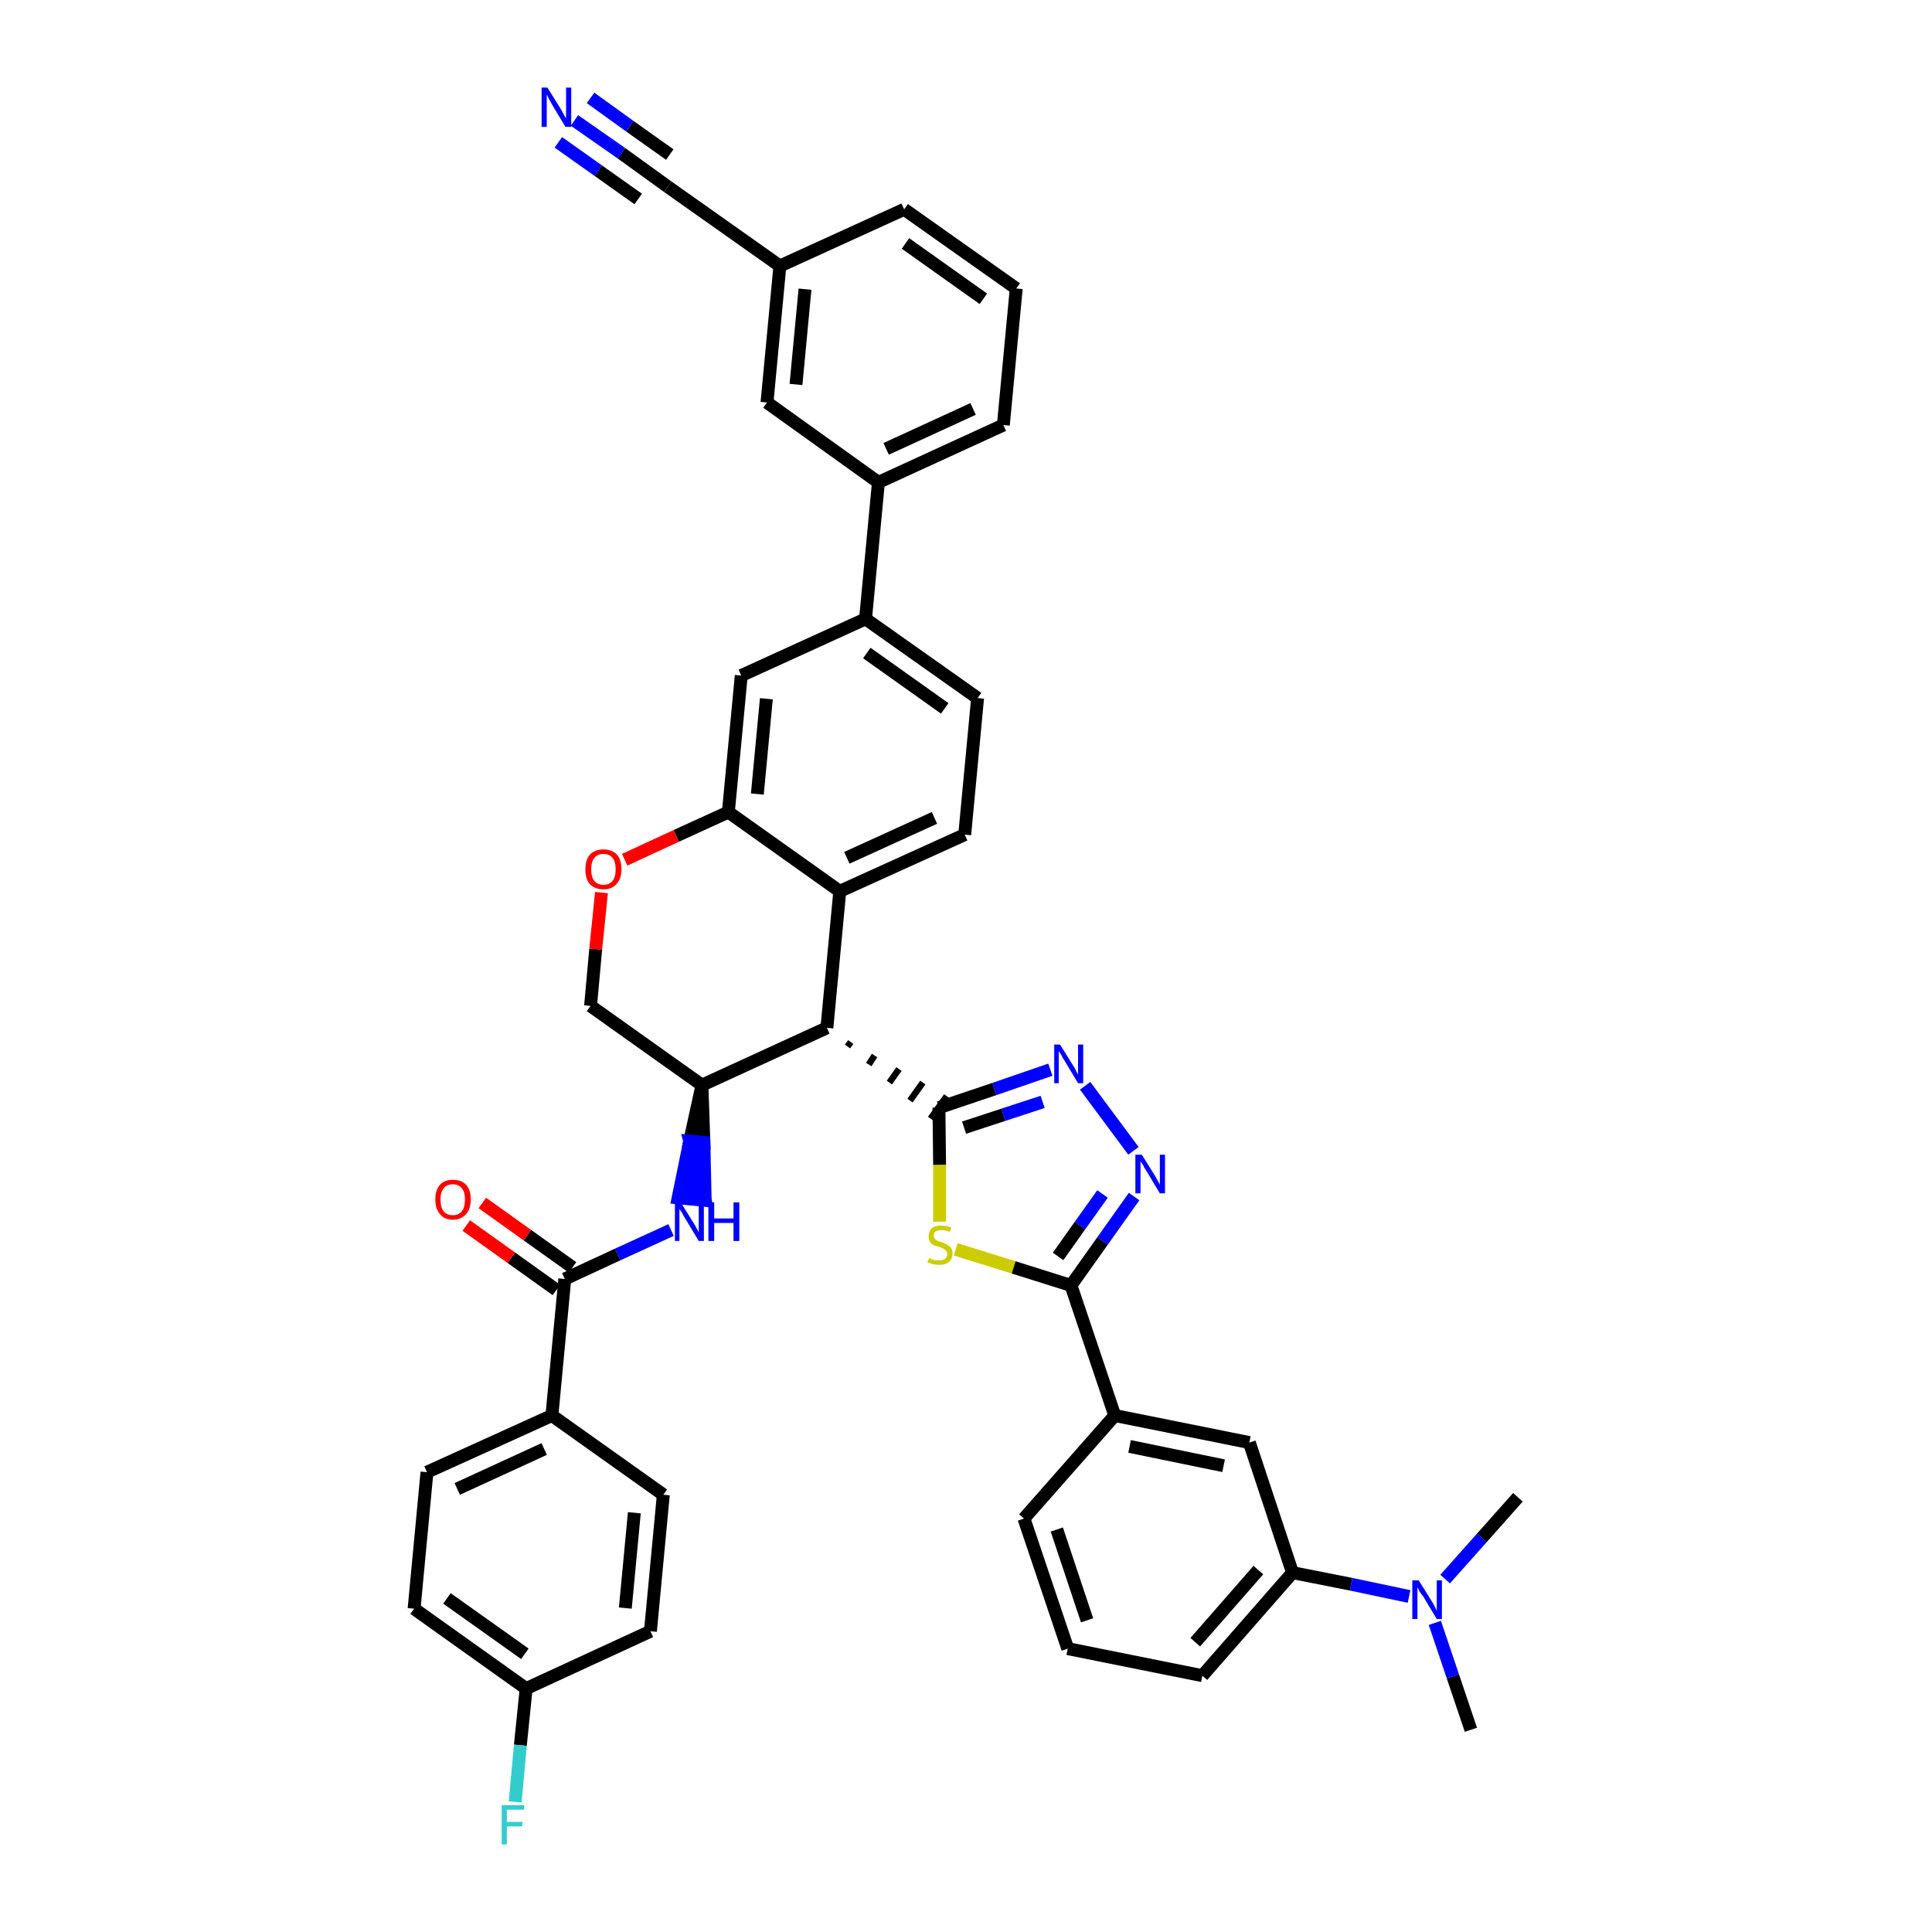 <?xml version='1.0' encoding='iso-8859-1'?>
<svg version='1.1' baseProfile='full'
              xmlns='http://www.w3.org/2000/svg'
                      xmlns:rdkit='http://www.rdkit.org/xml'
                      xmlns:xlink='http://www.w3.org/1999/xlink'
                  xml:space='preserve'
width='300px' height='300px' viewBox='0 0 300 300'>
<!-- END OF HEADER -->
<path class='bond-0 atom-0 atom-1' d='M 228.4,268.6 L 225.6,260.3' style='fill:none;fill-rule:evenodd;stroke:#000000;stroke-width:2.0px;stroke-linecap:butt;stroke-linejoin:miter;stroke-opacity:1' />
<path class='bond-0 atom-0 atom-1' d='M 225.6,260.3 L 222.8,252.0' style='fill:none;fill-rule:evenodd;stroke:#0000FF;stroke-width:2.0px;stroke-linecap:butt;stroke-linejoin:miter;stroke-opacity:1' />
<path class='bond-1 atom-1 atom-2' d='M 224.4,245.2 L 230.1,238.8' style='fill:none;fill-rule:evenodd;stroke:#0000FF;stroke-width:2.0px;stroke-linecap:butt;stroke-linejoin:miter;stroke-opacity:1' />
<path class='bond-1 atom-1 atom-2' d='M 230.1,238.8 L 235.7,232.5' style='fill:none;fill-rule:evenodd;stroke:#000000;stroke-width:2.0px;stroke-linecap:butt;stroke-linejoin:miter;stroke-opacity:1' />
<path class='bond-2 atom-1 atom-3' d='M 218.8,247.9 L 209.8,246.0' style='fill:none;fill-rule:evenodd;stroke:#0000FF;stroke-width:2.0px;stroke-linecap:butt;stroke-linejoin:miter;stroke-opacity:1' />
<path class='bond-2 atom-1 atom-3' d='M 209.8,246.0 L 200.7,244.2' style='fill:none;fill-rule:evenodd;stroke:#000000;stroke-width:2.0px;stroke-linecap:butt;stroke-linejoin:miter;stroke-opacity:1' />
<path class='bond-3 atom-3 atom-4' d='M 200.7,244.2 L 186.7,260.2' style='fill:none;fill-rule:evenodd;stroke:#000000;stroke-width:2.0px;stroke-linecap:butt;stroke-linejoin:miter;stroke-opacity:1' />
<path class='bond-3 atom-3 atom-4' d='M 195.4,243.8 L 185.6,255.0' style='fill:none;fill-rule:evenodd;stroke:#000000;stroke-width:2.0px;stroke-linecap:butt;stroke-linejoin:miter;stroke-opacity:1' />
<path class='bond-41 atom-41 atom-3' d='M 194.0,224.0 L 200.7,244.2' style='fill:none;fill-rule:evenodd;stroke:#000000;stroke-width:2.0px;stroke-linecap:butt;stroke-linejoin:miter;stroke-opacity:1' />
<path class='bond-4 atom-4 atom-5' d='M 186.7,260.2 L 165.8,256.0' style='fill:none;fill-rule:evenodd;stroke:#000000;stroke-width:2.0px;stroke-linecap:butt;stroke-linejoin:miter;stroke-opacity:1' />
<path class='bond-5 atom-5 atom-6' d='M 165.8,256.0 L 159.0,235.8' style='fill:none;fill-rule:evenodd;stroke:#000000;stroke-width:2.0px;stroke-linecap:butt;stroke-linejoin:miter;stroke-opacity:1' />
<path class='bond-5 atom-5 atom-6' d='M 168.8,251.6 L 164.1,237.5' style='fill:none;fill-rule:evenodd;stroke:#000000;stroke-width:2.0px;stroke-linecap:butt;stroke-linejoin:miter;stroke-opacity:1' />
<path class='bond-6 atom-6 atom-7' d='M 159.0,235.8 L 173.1,219.8' style='fill:none;fill-rule:evenodd;stroke:#000000;stroke-width:2.0px;stroke-linecap:butt;stroke-linejoin:miter;stroke-opacity:1' />
<path class='bond-7 atom-7 atom-8' d='M 173.1,219.8 L 166.3,199.6' style='fill:none;fill-rule:evenodd;stroke:#000000;stroke-width:2.0px;stroke-linecap:butt;stroke-linejoin:miter;stroke-opacity:1' />
<path class='bond-40 atom-7 atom-41' d='M 173.1,219.8 L 194.0,224.0' style='fill:none;fill-rule:evenodd;stroke:#000000;stroke-width:2.0px;stroke-linecap:butt;stroke-linejoin:miter;stroke-opacity:1' />
<path class='bond-40 atom-7 atom-41' d='M 175.4,224.6 L 190.0,227.6' style='fill:none;fill-rule:evenodd;stroke:#000000;stroke-width:2.0px;stroke-linecap:butt;stroke-linejoin:miter;stroke-opacity:1' />
<path class='bond-8 atom-8 atom-9' d='M 166.3,199.6 L 171.2,192.7' style='fill:none;fill-rule:evenodd;stroke:#000000;stroke-width:2.0px;stroke-linecap:butt;stroke-linejoin:miter;stroke-opacity:1' />
<path class='bond-8 atom-8 atom-9' d='M 171.2,192.7 L 176.1,185.8' style='fill:none;fill-rule:evenodd;stroke:#0000FF;stroke-width:2.0px;stroke-linecap:butt;stroke-linejoin:miter;stroke-opacity:1' />
<path class='bond-8 atom-8 atom-9' d='M 164.3,195.1 L 167.7,190.3' style='fill:none;fill-rule:evenodd;stroke:#000000;stroke-width:2.0px;stroke-linecap:butt;stroke-linejoin:miter;stroke-opacity:1' />
<path class='bond-8 atom-8 atom-9' d='M 167.7,190.3 L 171.2,185.4' style='fill:none;fill-rule:evenodd;stroke:#0000FF;stroke-width:2.0px;stroke-linecap:butt;stroke-linejoin:miter;stroke-opacity:1' />
<path class='bond-42 atom-40 atom-8' d='M 148.4,194.0 L 157.4,196.8' style='fill:none;fill-rule:evenodd;stroke:#CCCC00;stroke-width:2.0px;stroke-linecap:butt;stroke-linejoin:miter;stroke-opacity:1' />
<path class='bond-42 atom-40 atom-8' d='M 157.4,196.8 L 166.3,199.6' style='fill:none;fill-rule:evenodd;stroke:#000000;stroke-width:2.0px;stroke-linecap:butt;stroke-linejoin:miter;stroke-opacity:1' />
<path class='bond-9 atom-9 atom-10' d='M 176.0,178.7 L 168.5,168.6' style='fill:none;fill-rule:evenodd;stroke:#0000FF;stroke-width:2.0px;stroke-linecap:butt;stroke-linejoin:miter;stroke-opacity:1' />
<path class='bond-10 atom-10 atom-11' d='M 163.1,166.1 L 154.4,169.1' style='fill:none;fill-rule:evenodd;stroke:#0000FF;stroke-width:2.0px;stroke-linecap:butt;stroke-linejoin:miter;stroke-opacity:1' />
<path class='bond-10 atom-10 atom-11' d='M 154.4,169.1 L 145.8,172.0' style='fill:none;fill-rule:evenodd;stroke:#000000;stroke-width:2.0px;stroke-linecap:butt;stroke-linejoin:miter;stroke-opacity:1' />
<path class='bond-10 atom-10 atom-11' d='M 161.9,171.1 L 155.8,173.1' style='fill:none;fill-rule:evenodd;stroke:#0000FF;stroke-width:2.0px;stroke-linecap:butt;stroke-linejoin:miter;stroke-opacity:1' />
<path class='bond-10 atom-10 atom-11' d='M 155.8,173.1 L 149.7,175.1' style='fill:none;fill-rule:evenodd;stroke:#000000;stroke-width:2.0px;stroke-linecap:butt;stroke-linejoin:miter;stroke-opacity:1' />
<path class='bond-11 atom-12 atom-11' d='M 131.6,162.5 L 132.1,161.8' style='fill:none;fill-rule:evenodd;stroke:#000000;stroke-width:1.0px;stroke-linecap:butt;stroke-linejoin:miter;stroke-opacity:1' />
<path class='bond-11 atom-12 atom-11' d='M 134.9,165.3 L 135.8,163.9' style='fill:none;fill-rule:evenodd;stroke:#000000;stroke-width:1.0px;stroke-linecap:butt;stroke-linejoin:miter;stroke-opacity:1' />
<path class='bond-11 atom-12 atom-11' d='M 138.1,168.1 L 139.6,166.0' style='fill:none;fill-rule:evenodd;stroke:#000000;stroke-width:1.0px;stroke-linecap:butt;stroke-linejoin:miter;stroke-opacity:1' />
<path class='bond-11 atom-12 atom-11' d='M 141.3,170.9 L 143.3,168.1' style='fill:none;fill-rule:evenodd;stroke:#000000;stroke-width:1.0px;stroke-linecap:butt;stroke-linejoin:miter;stroke-opacity:1' />
<path class='bond-11 atom-12 atom-11' d='M 144.5,173.7 L 147.0,170.2' style='fill:none;fill-rule:evenodd;stroke:#000000;stroke-width:1.0px;stroke-linecap:butt;stroke-linejoin:miter;stroke-opacity:1' />
<path class='bond-39 atom-11 atom-40' d='M 145.8,172.0 L 145.9,180.9' style='fill:none;fill-rule:evenodd;stroke:#000000;stroke-width:2.0px;stroke-linecap:butt;stroke-linejoin:miter;stroke-opacity:1' />
<path class='bond-39 atom-11 atom-40' d='M 145.9,180.9 L 145.9,189.7' style='fill:none;fill-rule:evenodd;stroke:#CCCC00;stroke-width:2.0px;stroke-linecap:butt;stroke-linejoin:miter;stroke-opacity:1' />
<path class='bond-12 atom-12 atom-13' d='M 128.4,159.6 L 130.4,138.4' style='fill:none;fill-rule:evenodd;stroke:#000000;stroke-width:2.0px;stroke-linecap:butt;stroke-linejoin:miter;stroke-opacity:1' />
<path class='bond-43 atom-29 atom-12' d='M 109.0,168.5 L 128.4,159.6' style='fill:none;fill-rule:evenodd;stroke:#000000;stroke-width:2.0px;stroke-linecap:butt;stroke-linejoin:miter;stroke-opacity:1' />
<path class='bond-13 atom-13 atom-14' d='M 130.4,138.4 L 149.8,129.6' style='fill:none;fill-rule:evenodd;stroke:#000000;stroke-width:2.0px;stroke-linecap:butt;stroke-linejoin:miter;stroke-opacity:1' />
<path class='bond-13 atom-13 atom-14' d='M 131.5,133.2 L 145.1,127.0' style='fill:none;fill-rule:evenodd;stroke:#000000;stroke-width:2.0px;stroke-linecap:butt;stroke-linejoin:miter;stroke-opacity:1' />
<path class='bond-45 atom-26 atom-13' d='M 113.1,126.1 L 130.4,138.4' style='fill:none;fill-rule:evenodd;stroke:#000000;stroke-width:2.0px;stroke-linecap:butt;stroke-linejoin:miter;stroke-opacity:1' />
<path class='bond-14 atom-14 atom-15' d='M 149.8,129.6 L 151.8,108.4' style='fill:none;fill-rule:evenodd;stroke:#000000;stroke-width:2.0px;stroke-linecap:butt;stroke-linejoin:miter;stroke-opacity:1' />
<path class='bond-15 atom-15 atom-16' d='M 151.8,108.4 L 134.4,96.1' style='fill:none;fill-rule:evenodd;stroke:#000000;stroke-width:2.0px;stroke-linecap:butt;stroke-linejoin:miter;stroke-opacity:1' />
<path class='bond-15 atom-15 atom-16' d='M 146.7,110.0 L 134.6,101.4' style='fill:none;fill-rule:evenodd;stroke:#000000;stroke-width:2.0px;stroke-linecap:butt;stroke-linejoin:miter;stroke-opacity:1' />
<path class='bond-16 atom-16 atom-17' d='M 134.4,96.1 L 136.4,74.9' style='fill:none;fill-rule:evenodd;stroke:#000000;stroke-width:2.0px;stroke-linecap:butt;stroke-linejoin:miter;stroke-opacity:1' />
<path class='bond-24 atom-16 atom-25' d='M 134.4,96.1 L 115.1,104.9' style='fill:none;fill-rule:evenodd;stroke:#000000;stroke-width:2.0px;stroke-linecap:butt;stroke-linejoin:miter;stroke-opacity:1' />
<path class='bond-17 atom-17 atom-18' d='M 136.4,74.9 L 155.8,66.0' style='fill:none;fill-rule:evenodd;stroke:#000000;stroke-width:2.0px;stroke-linecap:butt;stroke-linejoin:miter;stroke-opacity:1' />
<path class='bond-17 atom-17 atom-18' d='M 137.6,69.7 L 151.1,63.5' style='fill:none;fill-rule:evenodd;stroke:#000000;stroke-width:2.0px;stroke-linecap:butt;stroke-linejoin:miter;stroke-opacity:1' />
<path class='bond-46 atom-24 atom-17' d='M 119.1,62.5 L 136.4,74.9' style='fill:none;fill-rule:evenodd;stroke:#000000;stroke-width:2.0px;stroke-linecap:butt;stroke-linejoin:miter;stroke-opacity:1' />
<path class='bond-18 atom-18 atom-19' d='M 155.8,66.0 L 157.8,44.8' style='fill:none;fill-rule:evenodd;stroke:#000000;stroke-width:2.0px;stroke-linecap:butt;stroke-linejoin:miter;stroke-opacity:1' />
<path class='bond-19 atom-19 atom-20' d='M 157.8,44.8 L 140.4,32.5' style='fill:none;fill-rule:evenodd;stroke:#000000;stroke-width:2.0px;stroke-linecap:butt;stroke-linejoin:miter;stroke-opacity:1' />
<path class='bond-19 atom-19 atom-20' d='M 152.7,46.4 L 140.6,37.8' style='fill:none;fill-rule:evenodd;stroke:#000000;stroke-width:2.0px;stroke-linecap:butt;stroke-linejoin:miter;stroke-opacity:1' />
<path class='bond-20 atom-20 atom-21' d='M 140.4,32.5 L 121.1,41.3' style='fill:none;fill-rule:evenodd;stroke:#000000;stroke-width:2.0px;stroke-linecap:butt;stroke-linejoin:miter;stroke-opacity:1' />
<path class='bond-21 atom-21 atom-22' d='M 121.1,41.3 L 103.7,29.0' style='fill:none;fill-rule:evenodd;stroke:#000000;stroke-width:2.0px;stroke-linecap:butt;stroke-linejoin:miter;stroke-opacity:1' />
<path class='bond-23 atom-21 atom-24' d='M 121.1,41.3 L 119.1,62.5' style='fill:none;fill-rule:evenodd;stroke:#000000;stroke-width:2.0px;stroke-linecap:butt;stroke-linejoin:miter;stroke-opacity:1' />
<path class='bond-23 atom-21 atom-24' d='M 125.0,44.9 L 123.6,59.7' style='fill:none;fill-rule:evenodd;stroke:#000000;stroke-width:2.0px;stroke-linecap:butt;stroke-linejoin:miter;stroke-opacity:1' />
<path class='bond-22 atom-22 atom-23' d='M 103.7,29.0 L 96.5,23.8' style='fill:none;fill-rule:evenodd;stroke:#000000;stroke-width:2.0px;stroke-linecap:butt;stroke-linejoin:miter;stroke-opacity:1' />
<path class='bond-22 atom-22 atom-23' d='M 96.5,23.8 L 89.2,18.7' style='fill:none;fill-rule:evenodd;stroke:#0000FF;stroke-width:2.0px;stroke-linecap:butt;stroke-linejoin:miter;stroke-opacity:1' />
<path class='bond-22 atom-22 atom-23' d='M 104.0,24.0 L 97.8,19.6' style='fill:none;fill-rule:evenodd;stroke:#000000;stroke-width:2.0px;stroke-linecap:butt;stroke-linejoin:miter;stroke-opacity:1' />
<path class='bond-22 atom-22 atom-23' d='M 97.8,19.6 L 91.7,15.2' style='fill:none;fill-rule:evenodd;stroke:#0000FF;stroke-width:2.0px;stroke-linecap:butt;stroke-linejoin:miter;stroke-opacity:1' />
<path class='bond-22 atom-22 atom-23' d='M 99.1,30.9 L 92.9,26.5' style='fill:none;fill-rule:evenodd;stroke:#000000;stroke-width:2.0px;stroke-linecap:butt;stroke-linejoin:miter;stroke-opacity:1' />
<path class='bond-22 atom-22 atom-23' d='M 92.9,26.5 L 86.7,22.1' style='fill:none;fill-rule:evenodd;stroke:#0000FF;stroke-width:2.0px;stroke-linecap:butt;stroke-linejoin:miter;stroke-opacity:1' />
<path class='bond-25 atom-25 atom-26' d='M 115.1,104.9 L 113.1,126.1' style='fill:none;fill-rule:evenodd;stroke:#000000;stroke-width:2.0px;stroke-linecap:butt;stroke-linejoin:miter;stroke-opacity:1' />
<path class='bond-25 atom-25 atom-26' d='M 119.0,108.5 L 117.6,123.3' style='fill:none;fill-rule:evenodd;stroke:#000000;stroke-width:2.0px;stroke-linecap:butt;stroke-linejoin:miter;stroke-opacity:1' />
<path class='bond-26 atom-26 atom-27' d='M 113.1,126.1 L 105.0,129.8' style='fill:none;fill-rule:evenodd;stroke:#000000;stroke-width:2.0px;stroke-linecap:butt;stroke-linejoin:miter;stroke-opacity:1' />
<path class='bond-26 atom-26 atom-27' d='M 105.0,129.8 L 97.0,133.5' style='fill:none;fill-rule:evenodd;stroke:#FF0000;stroke-width:2.0px;stroke-linecap:butt;stroke-linejoin:miter;stroke-opacity:1' />
<path class='bond-27 atom-27 atom-28' d='M 93.4,138.6 L 92.5,147.4' style='fill:none;fill-rule:evenodd;stroke:#FF0000;stroke-width:2.0px;stroke-linecap:butt;stroke-linejoin:miter;stroke-opacity:1' />
<path class='bond-27 atom-27 atom-28' d='M 92.5,147.4 L 91.7,156.2' style='fill:none;fill-rule:evenodd;stroke:#000000;stroke-width:2.0px;stroke-linecap:butt;stroke-linejoin:miter;stroke-opacity:1' />
<path class='bond-28 atom-28 atom-29' d='M 91.7,156.2 L 109.0,168.5' style='fill:none;fill-rule:evenodd;stroke:#000000;stroke-width:2.0px;stroke-linecap:butt;stroke-linejoin:miter;stroke-opacity:1' />
<path class='bond-29 atom-29 atom-30' d='M 109.0,168.5 L 107.1,177.2 L 109.3,177.4 Z' style='fill:#000000;fill-rule:evenodd;fill-opacity:1;stroke:#000000;stroke-width:2.0px;stroke-linecap:butt;stroke-linejoin:miter;stroke-opacity:1;' />
<path class='bond-29 atom-29 atom-30' d='M 107.1,177.2 L 109.5,186.4 L 105.3,186.0 Z' style='fill:#0000FF;fill-rule:evenodd;fill-opacity:1;stroke:#0000FF;stroke-width:2.0px;stroke-linecap:butt;stroke-linejoin:miter;stroke-opacity:1;' />
<path class='bond-29 atom-29 atom-30' d='M 107.1,177.2 L 109.3,177.4 L 109.5,186.4 Z' style='fill:#0000FF;fill-rule:evenodd;fill-opacity:1;stroke:#0000FF;stroke-width:2.0px;stroke-linecap:butt;stroke-linejoin:miter;stroke-opacity:1;' />
<path class='bond-30 atom-30 atom-31' d='M 104.2,191.0 L 95.9,194.8' style='fill:none;fill-rule:evenodd;stroke:#0000FF;stroke-width:2.0px;stroke-linecap:butt;stroke-linejoin:miter;stroke-opacity:1' />
<path class='bond-30 atom-30 atom-31' d='M 95.9,194.8 L 87.7,198.6' style='fill:none;fill-rule:evenodd;stroke:#000000;stroke-width:2.0px;stroke-linecap:butt;stroke-linejoin:miter;stroke-opacity:1' />
<path class='bond-31 atom-31 atom-32' d='M 88.9,196.8 L 81.9,191.8' style='fill:none;fill-rule:evenodd;stroke:#000000;stroke-width:2.0px;stroke-linecap:butt;stroke-linejoin:miter;stroke-opacity:1' />
<path class='bond-31 atom-31 atom-32' d='M 81.9,191.8 L 74.9,186.8' style='fill:none;fill-rule:evenodd;stroke:#FF0000;stroke-width:2.0px;stroke-linecap:butt;stroke-linejoin:miter;stroke-opacity:1' />
<path class='bond-31 atom-31 atom-32' d='M 86.4,200.3 L 79.4,195.3' style='fill:none;fill-rule:evenodd;stroke:#000000;stroke-width:2.0px;stroke-linecap:butt;stroke-linejoin:miter;stroke-opacity:1' />
<path class='bond-31 atom-31 atom-32' d='M 79.4,195.3 L 72.4,190.3' style='fill:none;fill-rule:evenodd;stroke:#FF0000;stroke-width:2.0px;stroke-linecap:butt;stroke-linejoin:miter;stroke-opacity:1' />
<path class='bond-32 atom-31 atom-33' d='M 87.7,198.6 L 85.7,219.8' style='fill:none;fill-rule:evenodd;stroke:#000000;stroke-width:2.0px;stroke-linecap:butt;stroke-linejoin:miter;stroke-opacity:1' />
<path class='bond-33 atom-33 atom-34' d='M 85.7,219.8 L 66.3,228.6' style='fill:none;fill-rule:evenodd;stroke:#000000;stroke-width:2.0px;stroke-linecap:butt;stroke-linejoin:miter;stroke-opacity:1' />
<path class='bond-33 atom-33 atom-34' d='M 84.5,225.0 L 71.0,231.2' style='fill:none;fill-rule:evenodd;stroke:#000000;stroke-width:2.0px;stroke-linecap:butt;stroke-linejoin:miter;stroke-opacity:1' />
<path class='bond-44 atom-39 atom-33' d='M 103.0,232.1 L 85.7,219.8' style='fill:none;fill-rule:evenodd;stroke:#000000;stroke-width:2.0px;stroke-linecap:butt;stroke-linejoin:miter;stroke-opacity:1' />
<path class='bond-34 atom-34 atom-35' d='M 66.3,228.6 L 64.3,249.8' style='fill:none;fill-rule:evenodd;stroke:#000000;stroke-width:2.0px;stroke-linecap:butt;stroke-linejoin:miter;stroke-opacity:1' />
<path class='bond-35 atom-35 atom-36' d='M 64.3,249.8 L 81.7,262.2' style='fill:none;fill-rule:evenodd;stroke:#000000;stroke-width:2.0px;stroke-linecap:butt;stroke-linejoin:miter;stroke-opacity:1' />
<path class='bond-35 atom-35 atom-36' d='M 69.4,248.2 L 81.5,256.8' style='fill:none;fill-rule:evenodd;stroke:#000000;stroke-width:2.0px;stroke-linecap:butt;stroke-linejoin:miter;stroke-opacity:1' />
<path class='bond-36 atom-36 atom-37' d='M 81.7,262.2 L 80.8,271.0' style='fill:none;fill-rule:evenodd;stroke:#000000;stroke-width:2.0px;stroke-linecap:butt;stroke-linejoin:miter;stroke-opacity:1' />
<path class='bond-36 atom-36 atom-37' d='M 80.8,271.0 L 80.0,279.8' style='fill:none;fill-rule:evenodd;stroke:#33CCCC;stroke-width:2.0px;stroke-linecap:butt;stroke-linejoin:miter;stroke-opacity:1' />
<path class='bond-37 atom-36 atom-38' d='M 81.7,262.2 L 101.0,253.3' style='fill:none;fill-rule:evenodd;stroke:#000000;stroke-width:2.0px;stroke-linecap:butt;stroke-linejoin:miter;stroke-opacity:1' />
<path class='bond-38 atom-38 atom-39' d='M 101.0,253.3 L 103.0,232.1' style='fill:none;fill-rule:evenodd;stroke:#000000;stroke-width:2.0px;stroke-linecap:butt;stroke-linejoin:miter;stroke-opacity:1' />
<path class='bond-38 atom-38 atom-39' d='M 97.1,249.7 L 98.5,234.9' style='fill:none;fill-rule:evenodd;stroke:#000000;stroke-width:2.0px;stroke-linecap:butt;stroke-linejoin:miter;stroke-opacity:1' />
<path  class='atom-1' d='M 220.3 245.4
L 222.3 248.6
Q 222.5 248.9, 222.8 249.5
Q 223.1 250.1, 223.1 250.1
L 223.1 245.4
L 223.9 245.4
L 223.9 251.4
L 223.1 251.4
L 221.0 247.9
Q 220.7 247.5, 220.4 247.1
Q 220.2 246.6, 220.1 246.5
L 220.1 251.4
L 219.3 251.4
L 219.3 245.4
L 220.3 245.4
' fill='#0000FF'/>
<path  class='atom-9' d='M 177.3 179.3
L 179.3 182.5
Q 179.5 182.8, 179.8 183.4
Q 180.1 183.9, 180.1 184.0
L 180.1 179.3
L 180.9 179.3
L 180.9 185.3
L 180.1 185.3
L 178.0 181.8
Q 177.7 181.4, 177.5 180.9
Q 177.2 180.5, 177.1 180.3
L 177.1 185.3
L 176.3 185.3
L 176.3 179.3
L 177.3 179.3
' fill='#0000FF'/>
<path  class='atom-10' d='M 164.6 162.2
L 166.6 165.4
Q 166.8 165.7, 167.1 166.3
Q 167.4 166.8, 167.4 166.9
L 167.4 162.2
L 168.2 162.2
L 168.2 168.2
L 167.4 168.2
L 165.3 164.7
Q 165.0 164.3, 164.8 163.8
Q 164.5 163.4, 164.4 163.2
L 164.4 168.2
L 163.7 168.2
L 163.7 162.2
L 164.6 162.2
' fill='#0000FF'/>
<path  class='atom-23' d='M 85.0 13.6
L 87.0 16.8
Q 87.2 17.1, 87.5 17.7
Q 87.8 18.3, 87.9 18.3
L 87.9 13.6
L 88.7 13.6
L 88.7 19.7
L 87.8 19.7
L 85.7 16.2
Q 85.5 15.8, 85.2 15.3
Q 85.0 14.8, 84.9 14.7
L 84.9 19.7
L 84.1 19.7
L 84.1 13.6
L 85.0 13.6
' fill='#0000FF'/>
<path  class='atom-27' d='M 90.9 135.0
Q 90.9 133.5, 91.6 132.7
Q 92.4 131.9, 93.7 131.9
Q 95.0 131.9, 95.8 132.7
Q 96.5 133.5, 96.5 135.0
Q 96.5 136.5, 95.7 137.3
Q 95.0 138.1, 93.7 138.1
Q 92.4 138.1, 91.6 137.3
Q 90.9 136.5, 90.9 135.0
M 93.7 137.4
Q 94.6 137.4, 95.1 136.8
Q 95.6 136.2, 95.6 135.0
Q 95.6 133.8, 95.1 133.2
Q 94.6 132.6, 93.7 132.6
Q 92.8 132.6, 92.3 133.2
Q 91.8 133.8, 91.8 135.0
Q 91.8 136.2, 92.3 136.8
Q 92.8 137.4, 93.7 137.4
' fill='#FF0000'/>
<path  class='atom-30' d='M 105.7 186.7
L 107.7 189.9
Q 107.9 190.2, 108.2 190.8
Q 108.5 191.3, 108.5 191.4
L 108.5 186.7
L 109.3 186.7
L 109.3 192.7
L 108.5 192.7
L 106.4 189.2
Q 106.1 188.8, 105.9 188.3
Q 105.6 187.9, 105.5 187.7
L 105.5 192.7
L 104.8 192.7
L 104.8 186.7
L 105.7 186.7
' fill='#0000FF'/>
<path  class='atom-30' d='M 110.0 186.7
L 110.9 186.7
L 110.9 189.2
L 113.9 189.2
L 113.9 186.7
L 114.8 186.7
L 114.8 192.7
L 113.9 192.7
L 113.9 189.9
L 110.9 189.9
L 110.9 192.7
L 110.0 192.7
L 110.0 186.7
' fill='#0000FF'/>
<path  class='atom-32' d='M 67.6 186.2
Q 67.6 184.8, 68.3 184.0
Q 69.0 183.2, 70.3 183.2
Q 71.7 183.2, 72.4 184.0
Q 73.1 184.8, 73.1 186.2
Q 73.1 187.7, 72.4 188.5
Q 71.6 189.4, 70.3 189.4
Q 69.0 189.4, 68.3 188.5
Q 67.6 187.7, 67.6 186.2
M 70.3 188.7
Q 71.2 188.7, 71.7 188.1
Q 72.2 187.5, 72.2 186.2
Q 72.2 185.1, 71.7 184.5
Q 71.2 183.9, 70.3 183.9
Q 69.4 183.9, 68.9 184.5
Q 68.4 185.1, 68.4 186.2
Q 68.4 187.5, 68.9 188.1
Q 69.4 188.7, 70.3 188.7
' fill='#FF0000'/>
<path  class='atom-37' d='M 77.9 280.3
L 81.4 280.3
L 81.4 281.0
L 78.7 281.0
L 78.7 282.9
L 81.1 282.9
L 81.1 283.6
L 78.7 283.6
L 78.7 286.4
L 77.9 286.4
L 77.9 280.3
' fill='#33CCCC'/>
<path  class='atom-40' d='M 144.3 195.3
Q 144.3 195.4, 144.6 195.5
Q 144.9 195.6, 145.2 195.7
Q 145.5 195.7, 145.8 195.7
Q 146.4 195.7, 146.7 195.5
Q 147.1 195.2, 147.1 194.7
Q 147.1 194.4, 146.9 194.2
Q 146.7 194.0, 146.5 193.9
Q 146.2 193.7, 145.8 193.6
Q 145.3 193.5, 144.9 193.3
Q 144.6 193.2, 144.4 192.8
Q 144.2 192.5, 144.2 192.0
Q 144.2 191.2, 144.7 190.7
Q 145.2 190.3, 146.2 190.3
Q 146.9 190.3, 147.7 190.6
L 147.5 191.3
Q 146.8 191.0, 146.3 191.0
Q 145.7 191.0, 145.3 191.2
Q 145.0 191.4, 145.0 191.9
Q 145.0 192.2, 145.2 192.4
Q 145.4 192.6, 145.6 192.7
Q 145.8 192.8, 146.3 192.9
Q 146.8 193.1, 147.1 193.3
Q 147.4 193.4, 147.7 193.8
Q 147.9 194.1, 147.9 194.7
Q 147.9 195.5, 147.3 196.0
Q 146.8 196.4, 145.9 196.4
Q 145.3 196.4, 144.9 196.3
Q 144.5 196.2, 144.0 196.0
L 144.3 195.3
' fill='#CCCC00'/>
</svg>
